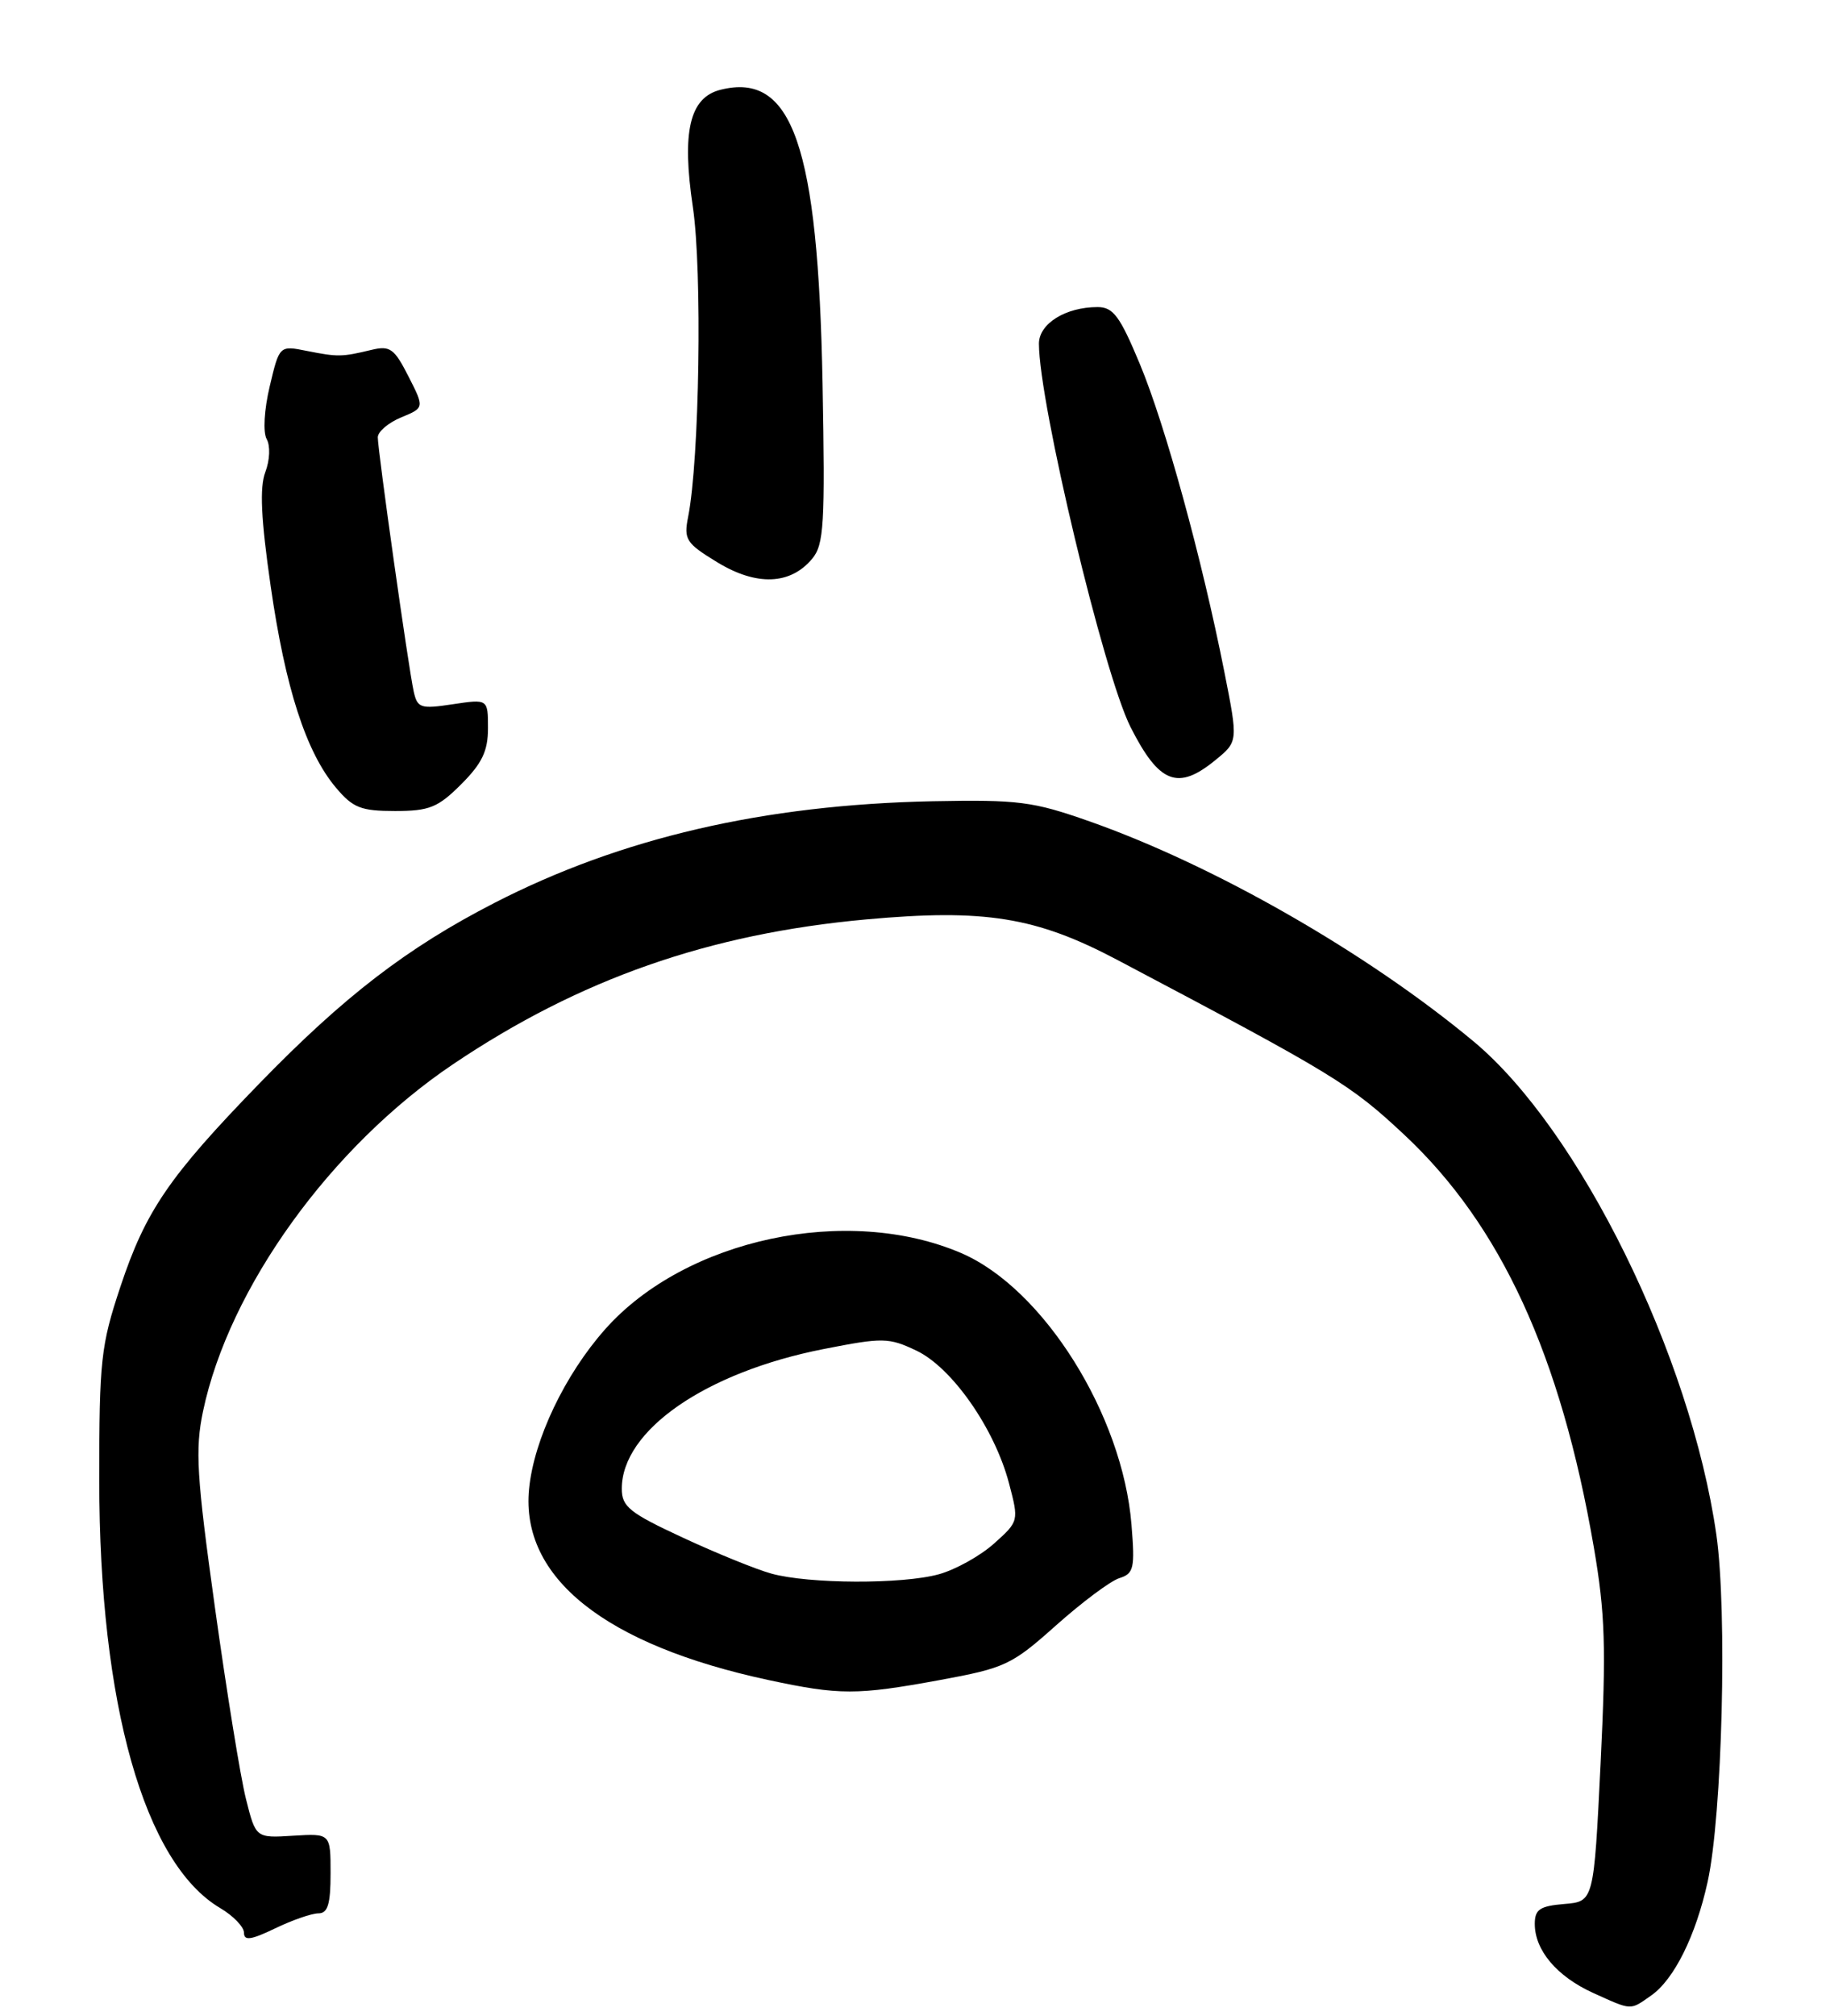 <?xml version="1.0" encoding="UTF-8" standalone="no"?>
<!DOCTYPE svg PUBLIC "-//W3C//DTD SVG 1.1//EN" "http://www.w3.org/Graphics/SVG/1.1/DTD/svg11.dtd" >
<svg xmlns="http://www.w3.org/2000/svg" xmlns:xlink="http://www.w3.org/1999/xlink" version="1.1" viewBox="0 0 232 256">
 <g >
 <path fill="currentColor"
d=" M 209.79 253.43 C 212.70 251.39 215.45 245.86 216.96 239.00 C 218.82 230.57 219.47 204.67 218.07 194.91 C 214.81 172.16 200.68 143.46 187.22 132.26 C 173.71 121.02 154.30 109.90 138.41 104.31 C 131.22 101.78 129.41 101.55 118.50 101.76 C 97.06 102.20 78.89 106.41 62.80 114.68 C 51.73 120.37 43.71 126.53 32.91 137.65 C 21.48 149.42 18.50 153.79 15.30 163.41 C 12.81 170.89 12.61 172.75 12.61 188.00 C 12.62 216.43 18.33 236.63 27.98 242.33 C 29.64 243.31 31.00 244.72 31.00 245.47 C 31.00 246.51 31.90 246.38 34.95 244.91 C 37.13 243.86 39.60 243.00 40.45 243.00 C 41.65 243.00 42.00 241.84 42.00 237.92 C 42.00 232.85 42.00 232.85 37.25 233.14 C 32.50 233.44 32.50 233.44 31.25 228.47 C 30.56 225.74 28.79 214.80 27.31 204.17 C 24.98 187.45 24.78 184.09 25.79 179.26 C 29.08 163.58 42.04 145.60 57.59 135.14 C 73.64 124.34 90.07 118.59 110.03 116.77 C 125.11 115.40 131.62 116.45 141.94 121.90 C 169.56 136.48 171.53 137.68 178.39 144.09 C 190.69 155.58 198.30 172.12 202.50 196.50 C 203.95 204.95 204.08 209.21 203.36 224.00 C 202.50 241.50 202.50 241.50 198.75 241.81 C 195.64 242.07 195.00 242.50 195.00 244.34 C 195.00 247.69 197.80 251.00 202.38 253.09 C 207.40 255.36 207.06 255.35 209.79 253.43 Z  M 119.35 213.38 C 127.72 211.84 128.52 211.47 134.18 206.42 C 137.47 203.49 141.08 200.79 142.21 200.43 C 144.06 199.85 144.21 199.18 143.76 193.64 C 142.64 179.69 132.58 163.65 122.14 159.15 C 107.68 152.94 87.11 157.32 76.91 168.79 C 71.77 174.57 67.82 182.85 67.22 189.11 C 66.13 200.36 76.86 208.91 97.65 213.37 C 106.67 215.30 108.87 215.30 119.35 213.38 Z  M 58.60 99.60 C 61.25 96.95 62.00 95.38 62.00 92.49 C 62.00 88.77 62.00 88.77 57.53 89.44 C 53.43 90.06 53.03 89.93 52.56 87.81 C 51.89 84.79 48.00 57.22 48.00 55.54 C 48.00 54.83 49.33 53.69 50.97 53.01 C 53.93 51.79 53.93 51.79 51.89 47.79 C 50.09 44.25 49.55 43.87 47.18 44.44 C 43.42 45.34 42.94 45.35 39.00 44.57 C 35.50 43.87 35.50 43.87 34.27 49.06 C 33.56 52.05 33.40 54.89 33.88 55.76 C 34.36 56.61 34.29 58.43 33.71 59.96 C 32.97 61.91 33.16 65.90 34.38 74.37 C 36.25 87.37 38.88 95.51 42.67 100.02 C 44.84 102.60 45.85 103.00 50.19 103.00 C 54.55 103.00 55.64 102.56 58.60 99.60 Z  M 154.40 96.55 C 157.31 94.18 157.31 94.18 155.56 85.34 C 152.71 70.94 148.06 54.01 144.83 46.25 C 142.29 40.15 141.44 39.00 139.45 39.00 C 135.38 39.00 132.00 41.11 132.00 43.65 C 132.00 51.16 140.24 85.63 143.64 92.34 C 147.27 99.51 149.65 100.44 154.40 96.55 Z  M 103.19 70.96 C 104.69 69.16 104.84 66.58 104.51 48.71 C 103.94 18.51 100.68 9.11 91.55 11.40 C 87.62 12.38 86.60 16.70 88.03 26.29 C 89.24 34.42 88.87 58.40 87.43 65.64 C 86.86 68.52 87.16 68.99 91.15 71.42 C 96.13 74.45 100.43 74.28 103.19 70.96 Z  M 98.00 199.85 C 96.08 199.32 91.01 197.26 86.75 195.28 C 79.98 192.14 79.00 191.35 79.00 189.07 C 79.00 181.65 89.65 174.28 104.65 171.33 C 112.18 169.85 112.90 169.86 116.43 171.53 C 120.95 173.68 126.35 181.40 128.19 188.35 C 129.46 193.18 129.46 193.20 126.29 196.04 C 124.54 197.60 121.40 199.35 119.30 199.93 C 114.67 201.22 102.78 201.17 98.00 199.85 Z "/>
</g>
</svg>